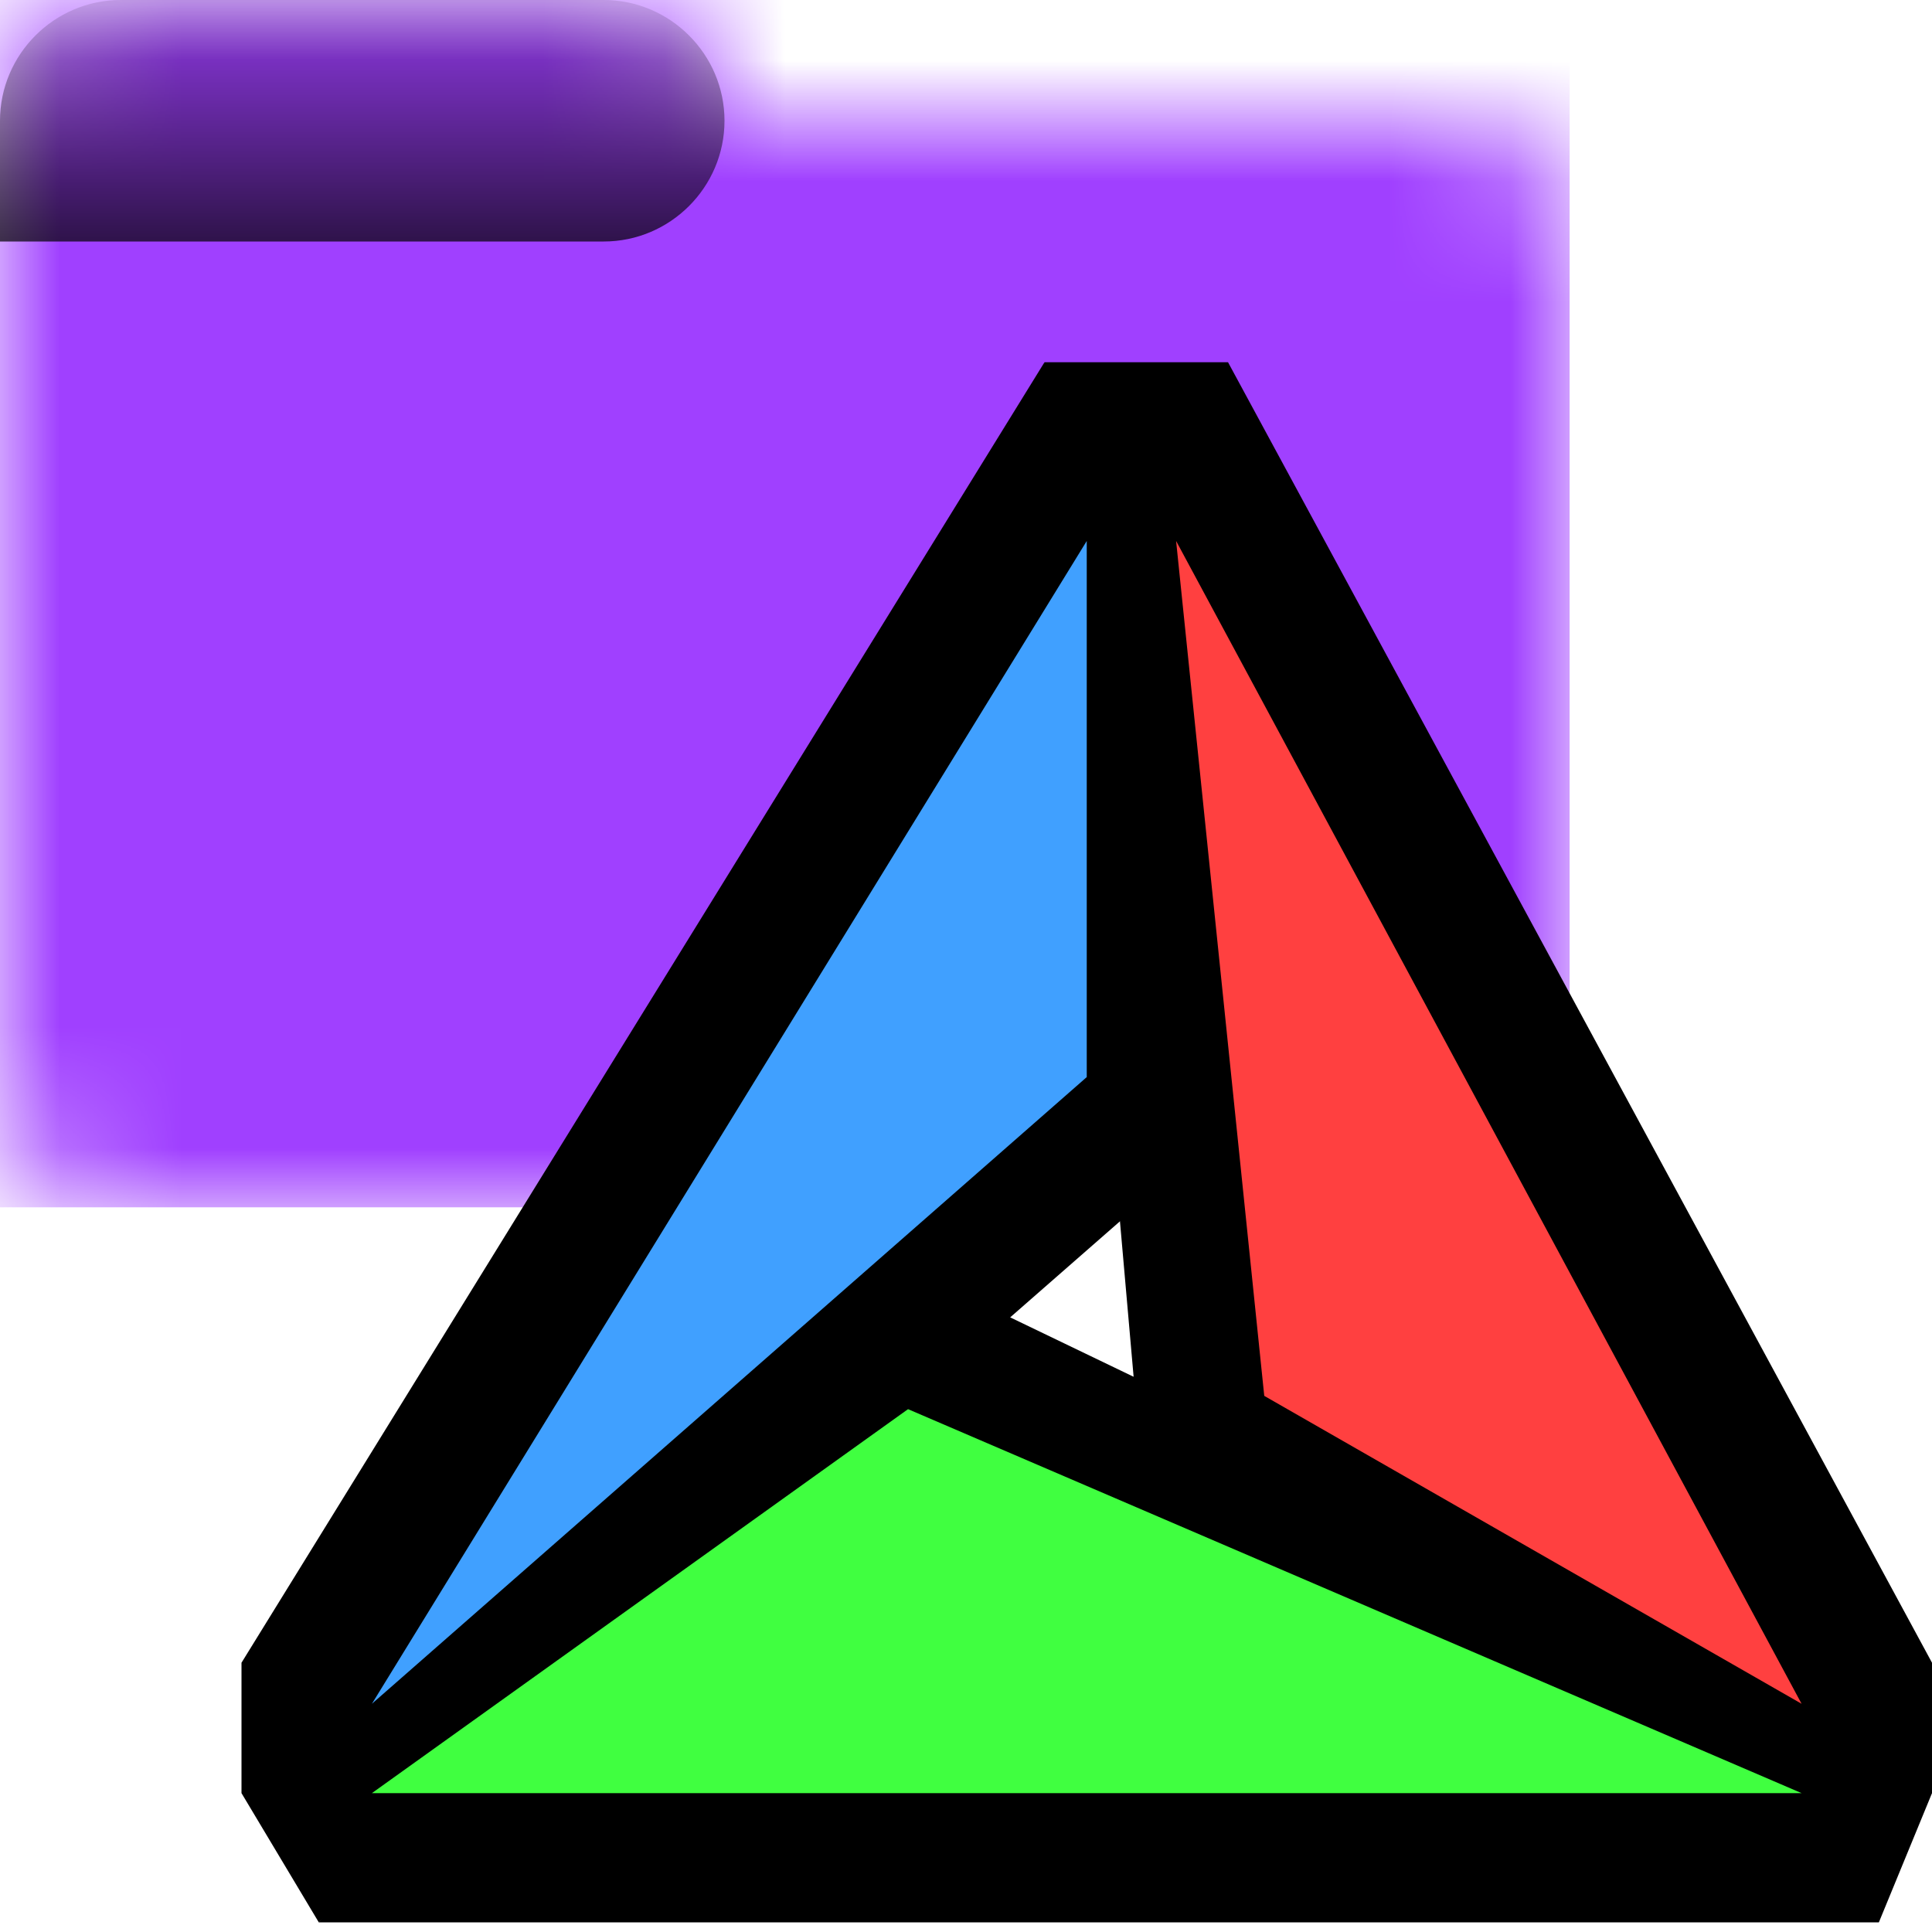 <svg xmlns="http://www.w3.org/2000/svg" xmlns:xlink="http://www.w3.org/1999/xlink" width="16" height="16"><defs><symbol id="b" viewBox="0 0 13 10"><path d="M5 0H1C.45 0 0 .45 0 1v8c0 .55.45 1 1 1h11c.55 0 1-.45 1-1V2c0-.55-.45-1-1-1H6c0-.55-.45-1-1-1" style="fill:#fff"/></symbol><symbol id="d" viewBox="0 0 6 2"><path d="M0 1v1h5c.55 0 1-.45 1-1s-.45-1-1-1H1C.45 0 0 .45 0 1" style="fill:url(#a);isolation:isolate;opacity:.72"/></symbol><symbol id="e" viewBox="0 0 13 10"><g style="mask:url(#c)"><path d="M0 0h13v10H0z" style="fill:#a040ff"/></g><use xlink:href="#d" width="6" height="2"/></symbol><linearGradient id="a" x1="-7226.14" x2="-7226.14" y1="23619.99" y2="23623.99" gradientTransform="matrix(.5 0 0 -.5 3616.07 11811.99)" gradientUnits="userSpaceOnUse"><stop offset="0"/><stop offset="1" stop-opacity=".15"/></linearGradient><mask id="c" width="13" height="10" x="0" y="0" maskUnits="userSpaceOnUse"><use xlink:href="#b" width="13" height="10"/></mask></defs><use xlink:href="#e" width="13" height="10"/><path d="M2 14.85v-1.08L8.65 3l1.43 6.41-7.44 6.51z" style="opacity:1"/><path d="m9 4.48-5.92 9.63L9 8.92z"/><path d="M9.46 12.22 8.65 3h1.52L16 13.77v1.08z" style="opacity:1"/><path d="M14.92 14.11 9.74 4.48l.73 7.08z"/><path d="m2.64 15.92 4.75-5.48 8.6 4.14.01.27-.44 1.07z" style="opacity:1"/><path d="M3.08 14.85h11.84l-7.4-3.18z"/><path d="m9 4.48-5.92 9.63L9 8.92z" style="fill:#40a0ff"/><path d="m10.47 11.56 4.45 2.55-5.18-9.63" style="fill:#ff4040"/><path d="M3.08 14.85h11.84l-7.4-3.18z" style="fill:#40ff40"/></svg>